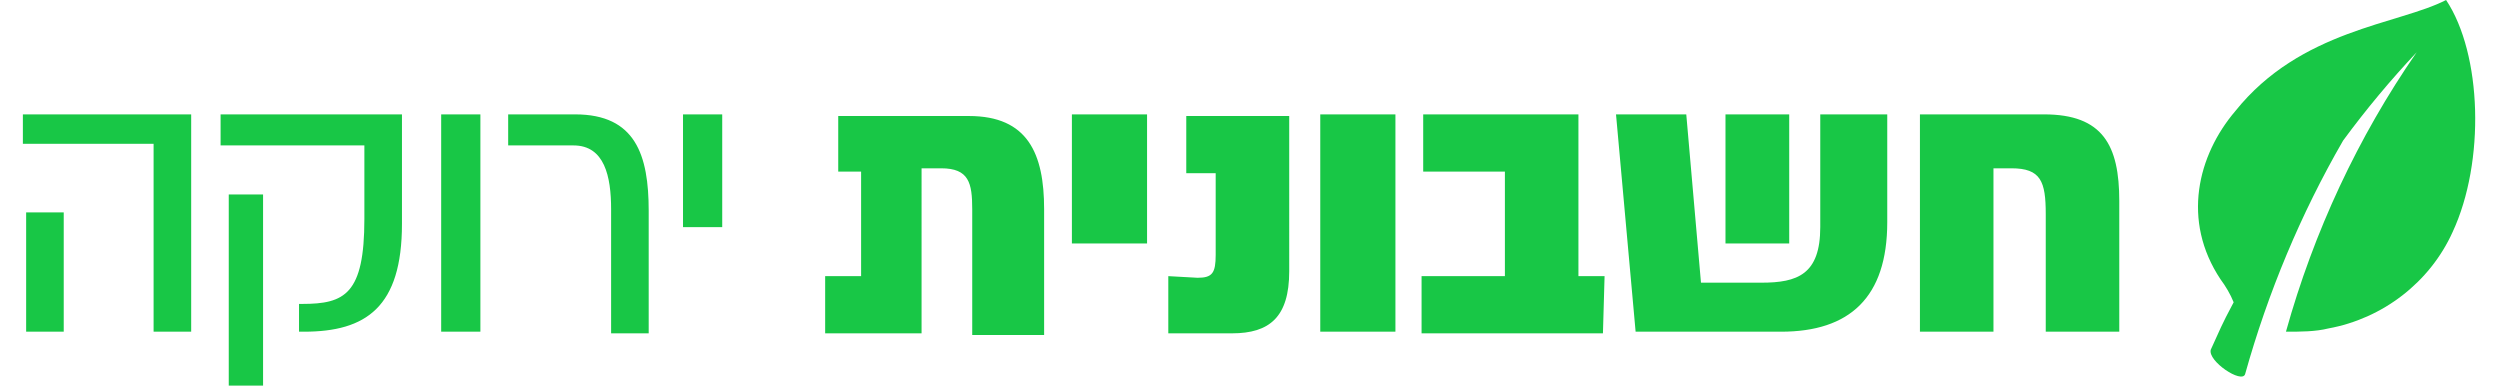 <?xml version="1.0" encoding="utf-8"?>
<!-- Generator: Adobe Illustrator 23.0.4, SVG Export Plug-In . SVG Version: 6.00 Build 0)  -->
<svg version="1.1" id="Group_2" xmlns="http://www.w3.org/2000/svg" xmlns:xlink="http://www.w3.org/1999/xlink" x="0px" y="0px"
	 viewBox="0 0 153 23.6" style="enable-background:new 0 0 153 23.6;" xml:space="preserve">
<style type="text/css">
	.st0{fill:#18C746;}
</style>
<path id="חשבונית-ירוקה" class="st0" d="M117.5,7v13.3h4.5v-10h1.1c1.8,0,2.1,0.8,2.1,2.8v7.2h4.5v-8
	c0-3.4-1-5.3-4.6-5.3H117.5z M111.4,7h4.1v6.6c0,4.6-2.3,6.7-6.5,6.7h-8.9L98.9,7h4.3l0.9,10.3h3.7c2.2,0,3.6-0.5,3.6-3.4V7z
	 M109.5,7v7.9h-3.9V7H109.5z M98.2,16.9h-1.6V7h-9.5v3.5h5v6.4H87v3.5h11.1L98.2,16.9z M80.8,7v13.3h4.6V7H80.8z M71.5,16.9v3.5h3.9
	c2.3,0,3.5-1,3.5-3.8V7.1h-6.3v3.5h1.8v5c0,1.1-0.2,1.4-1.1,1.4L71.5,16.9z M65.6,7v7.9h4.6V7H65.6z M51.3,7v3.5h1.4v6.4h-2.2v3.5
	h5.9V10.3h1.2c1.7,0,1.9,0.9,1.9,2.5v7.7h4.4v-7.7c0-3.4-1-5.7-4.6-5.7h-8V7z M41.8,7v6.9h2.4V7H41.8z M31.1,7v1.9h4
	c1.9,0,2.3,1.9,2.3,3.9v7.6h2.3v-7.5c0-3.4-0.8-5.9-4.5-5.9H31.1z M27,7v13.3h2.4V7H27z M13.5,7h11.1v6.7c0,5.1-2.2,6.6-6,6.6h-0.3
	v-1.7h0.2c2.6,0,3.8-0.6,3.8-5.2V8.9h-8.8L13.5,7L13.5,7z M14,23.6V11.9h2.1v11.7H14z M1.6,20.3V13h2.3v7.3H1.6z M1.5,7h10.2v13.3
	H9.4V8.8h-8V7H1.5z"/>
<path id="Shape" class="st0" d="M149.7,0c-2.9,1.5-8.9,1.8-12.9,6.8c-2.3,2.7-3.3,6.7-0.9,10.3c0.3,0.4,0.6,0.9,0.8,1.4
	c-0.8,1.5-0.8,1.6-1.4,2.9c-0.2,0.7,1.9,2.1,2.1,1.5c1.4-5,3.4-9.8,6-14.3c1.4-1.9,2.9-3.7,4.5-5.4c-3.6,5.2-6.3,11-8,17.1
	c0.9,0,1.8,0,2.6-0.2c3.3-0.6,6.2-2.8,7.6-5.9C152.1,9.9,151.9,3.3,149.7,0"/>
</svg>
